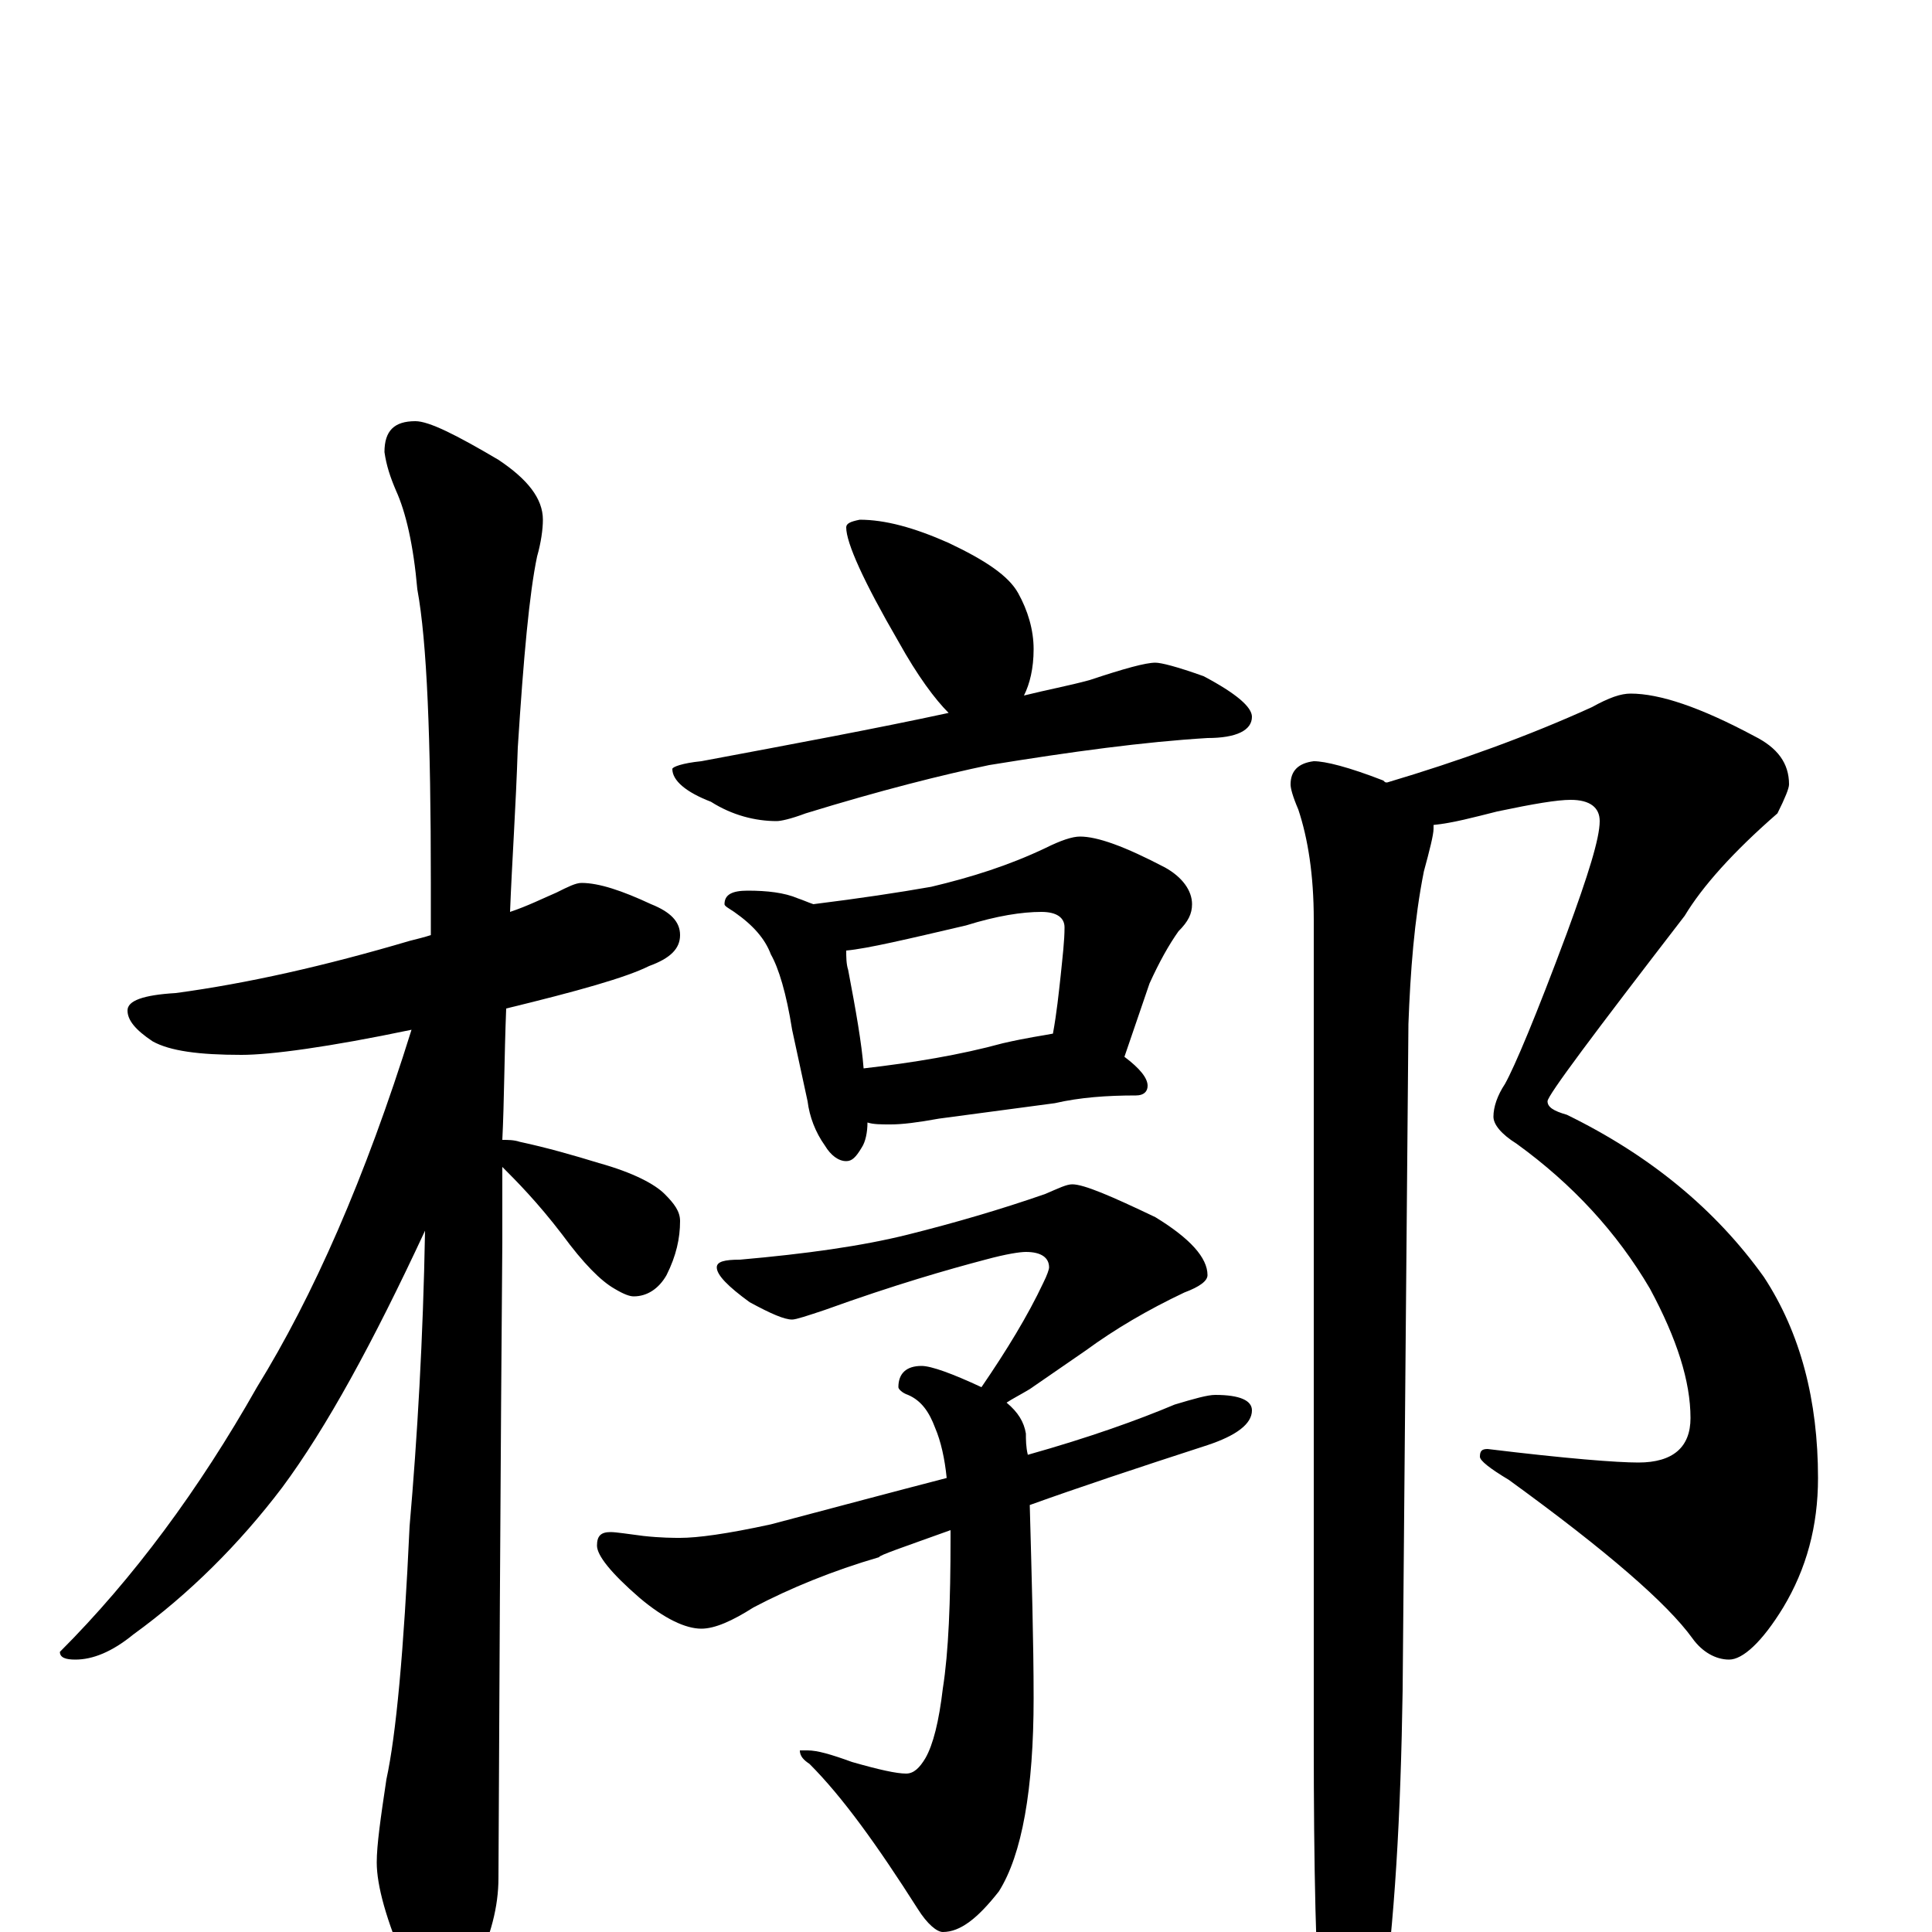 <?xml version="1.0" encoding="utf-8" ?>
<!DOCTYPE svg PUBLIC "-//W3C//DTD SVG 1.1//EN" "http://www.w3.org/Graphics/SVG/1.1/DTD/svg11.dtd">
<svg version="1.1" id="Layer_1" xmlns="http://www.w3.org/2000/svg" xmlns:xlink="http://www.w3.org/1999/xlink" x="0px" y="145px" width="1000px" height="1000px" viewBox="0 0 1000 1000" enable-background="new 0 0 1000 1000" xml:space="preserve">
<g id="Layer_1">
<path id="glyph" transform="matrix(1 0 0 -1 0 1000)" d="M301,543C310,543 322,539 337,532C347,528 352,523 352,516C352,509 347,504 336,500C324,494 299,487 262,478C261,453 261,430 260,410C263,410 266,410 269,409C283,406 297,402 310,398C328,393 339,387 344,382C349,377 352,373 352,368C352,359 350,350 345,340C341,333 335,329 328,329C326,329 323,330 318,333C311,337 302,346 291,361C278,378 267,389 260,396C260,381 260,368 260,357C260,356 259,246 258,28C258,13 254,-2 246,-19C240,-32 234,-39 227,-39C223,-39 217,-32 210,-17C200,6 195,24 195,36C195,45 197,59 200,79C205,102 209,145 212,210C216,256 219,307 220,363C193,305 169,261 146,230C124,201 98,175 69,154C58,145 48,141 39,141C34,141 31,142 31,145C69,183 103,229 133,282C162,329 189,390 213,467C170,458 140,454 125,454C103,454 88,456 79,461C70,467 66,472 66,477C66,482 74,485 91,486C128,491 168,500 212,513C216,514 220,515 223,516C223,525 223,534 223,543C223,618 221,668 216,695C214,718 210,735 205,746C202,753 200,759 199,766C199,777 204,782 215,782C222,782 236,775 258,762C273,752 281,742 281,731C281,726 280,719 278,712C274,693 271,660 268,613C267,582 265,554 264,528C273,531 281,535 288,538C294,541 298,543 301,543M445,731C458,731 473,727 491,719C510,710 522,702 527,693C532,684 535,674 535,664C535,654 533,646 530,640C542,643 553,645 564,648C582,654 593,657 598,657C601,657 609,655 623,650C640,641 648,634 648,629C648,622 640,618 625,618C592,616 555,611 512,604C488,599 456,591 417,579C409,576 404,575 402,575C391,575 379,578 368,585C355,590 348,596 348,602C348,603 353,605 363,606C411,615 454,623 491,631C484,638 475,650 465,668C447,699 438,719 438,727C438,729 440,730 445,731M387,539C397,539 406,538 413,535C416,534 418,533 421,532C445,535 465,538 482,541C503,546 522,552 541,561C549,565 555,567 559,567C568,567 582,562 603,551C612,546 617,539 617,532C617,527 615,523 610,518C605,511 600,502 595,491l-13,-38C590,447 594,442 594,438C594,435 592,433 588,433C573,433 559,432 546,429l-60,-8C475,419 467,418 461,418C456,418 452,418 449,419C449,414 448,409 446,406C443,401 441,399 438,399C434,399 430,402 427,407C422,414 419,422 418,430l-8,37C407,486 403,499 399,506C396,514 390,521 380,528C377,530 375,531 375,532C375,537 379,539 387,539M447,447C473,450 497,454 519,460C532,463 540,464 545,465C547,476 548,486 549,495C550,505 551,513 551,520C551,525 547,528 539,528C529,528 516,526 500,521C470,514 449,509 438,508C438,505 438,501 439,498C443,477 446,460 447,447M555,387C561,387 575,381 598,370C616,359 625,349 625,340C625,337 621,334 613,331C594,322 577,312 562,301l-29,-20C528,278 524,276 521,274C527,269 530,264 531,258C531,255 531,251 532,247C564,256 589,265 608,273C618,276 625,278 629,278C642,278 648,275 648,270C648,263 640,257 625,252C588,240 558,230 533,221C534,184 535,150 535,121C535,74 529,40 517,21C506,7 497,0 488,0C485,0 480,4 475,12C454,45 436,70 419,87C416,89 414,91 414,94l4,0C423,94 430,92 441,88C455,84 464,82 469,82C473,82 476,85 479,90C483,97 486,109 488,126C491,145 492,171 492,204C492,205 492,207 492,208C467,199 455,195 455,194C431,187 409,178 390,168C379,161 370,157 363,157C355,157 344,162 331,173C316,186 309,195 309,200C309,205 311,207 316,207C319,207 325,206 333,205C342,204 349,204 352,204C361,204 376,206 399,211C433,220 463,228 490,235C489,245 487,254 484,261C481,269 477,275 470,278C467,279 465,281 465,282C465,289 469,293 477,293C482,293 493,289 508,282C521,301 532,319 540,336C542,340 543,343 543,344C543,349 539,352 531,352C528,352 521,351 510,348C491,343 463,335 427,322C418,319 412,317 410,317C406,317 399,320 388,326C377,334 371,340 371,344C371,347 375,348 383,348C417,351 446,355 470,361C494,367 518,374 541,382C548,385 552,387 555,387M844,641C859,641 880,634 908,619C920,613 926,605 926,594C926,592 924,587 920,579C897,559 881,541 872,526C825,465 801,433 801,430C801,427 804,425 811,423C854,402 888,374 913,339C932,310 941,275 941,235C941,210 935,188 923,168C912,150 902,141 895,141C888,141 881,145 876,152C863,170 832,197 781,234C771,240 766,244 766,246C766,249 767,250 770,250C811,245 837,243 848,243C866,243 875,251 875,266C875,285 868,307 854,333C837,362 814,387 785,408C777,413 773,418 773,422C773,427 775,433 779,439C784,448 795,474 811,517C822,547 828,566 828,575C828,582 823,586 813,586C806,586 794,584 775,580C763,577 752,574 742,573l0,-2C742,568 740,560 737,549C732,524 730,497 729,470l-3,-345C725,61 722,5 715,-43C708,-72 701,-86 695,-86C690,-86 687,-75 684,-54C681,-17 680,34 680,99l0,425C680,547 677,566 672,581C669,588 668,592 668,594C668,601 672,605 680,606C686,606 698,603 716,596C717,595 717,595 718,595C755,606 791,619 824,634C833,639 839,641 844,641z"/>
</g>
</svg>
